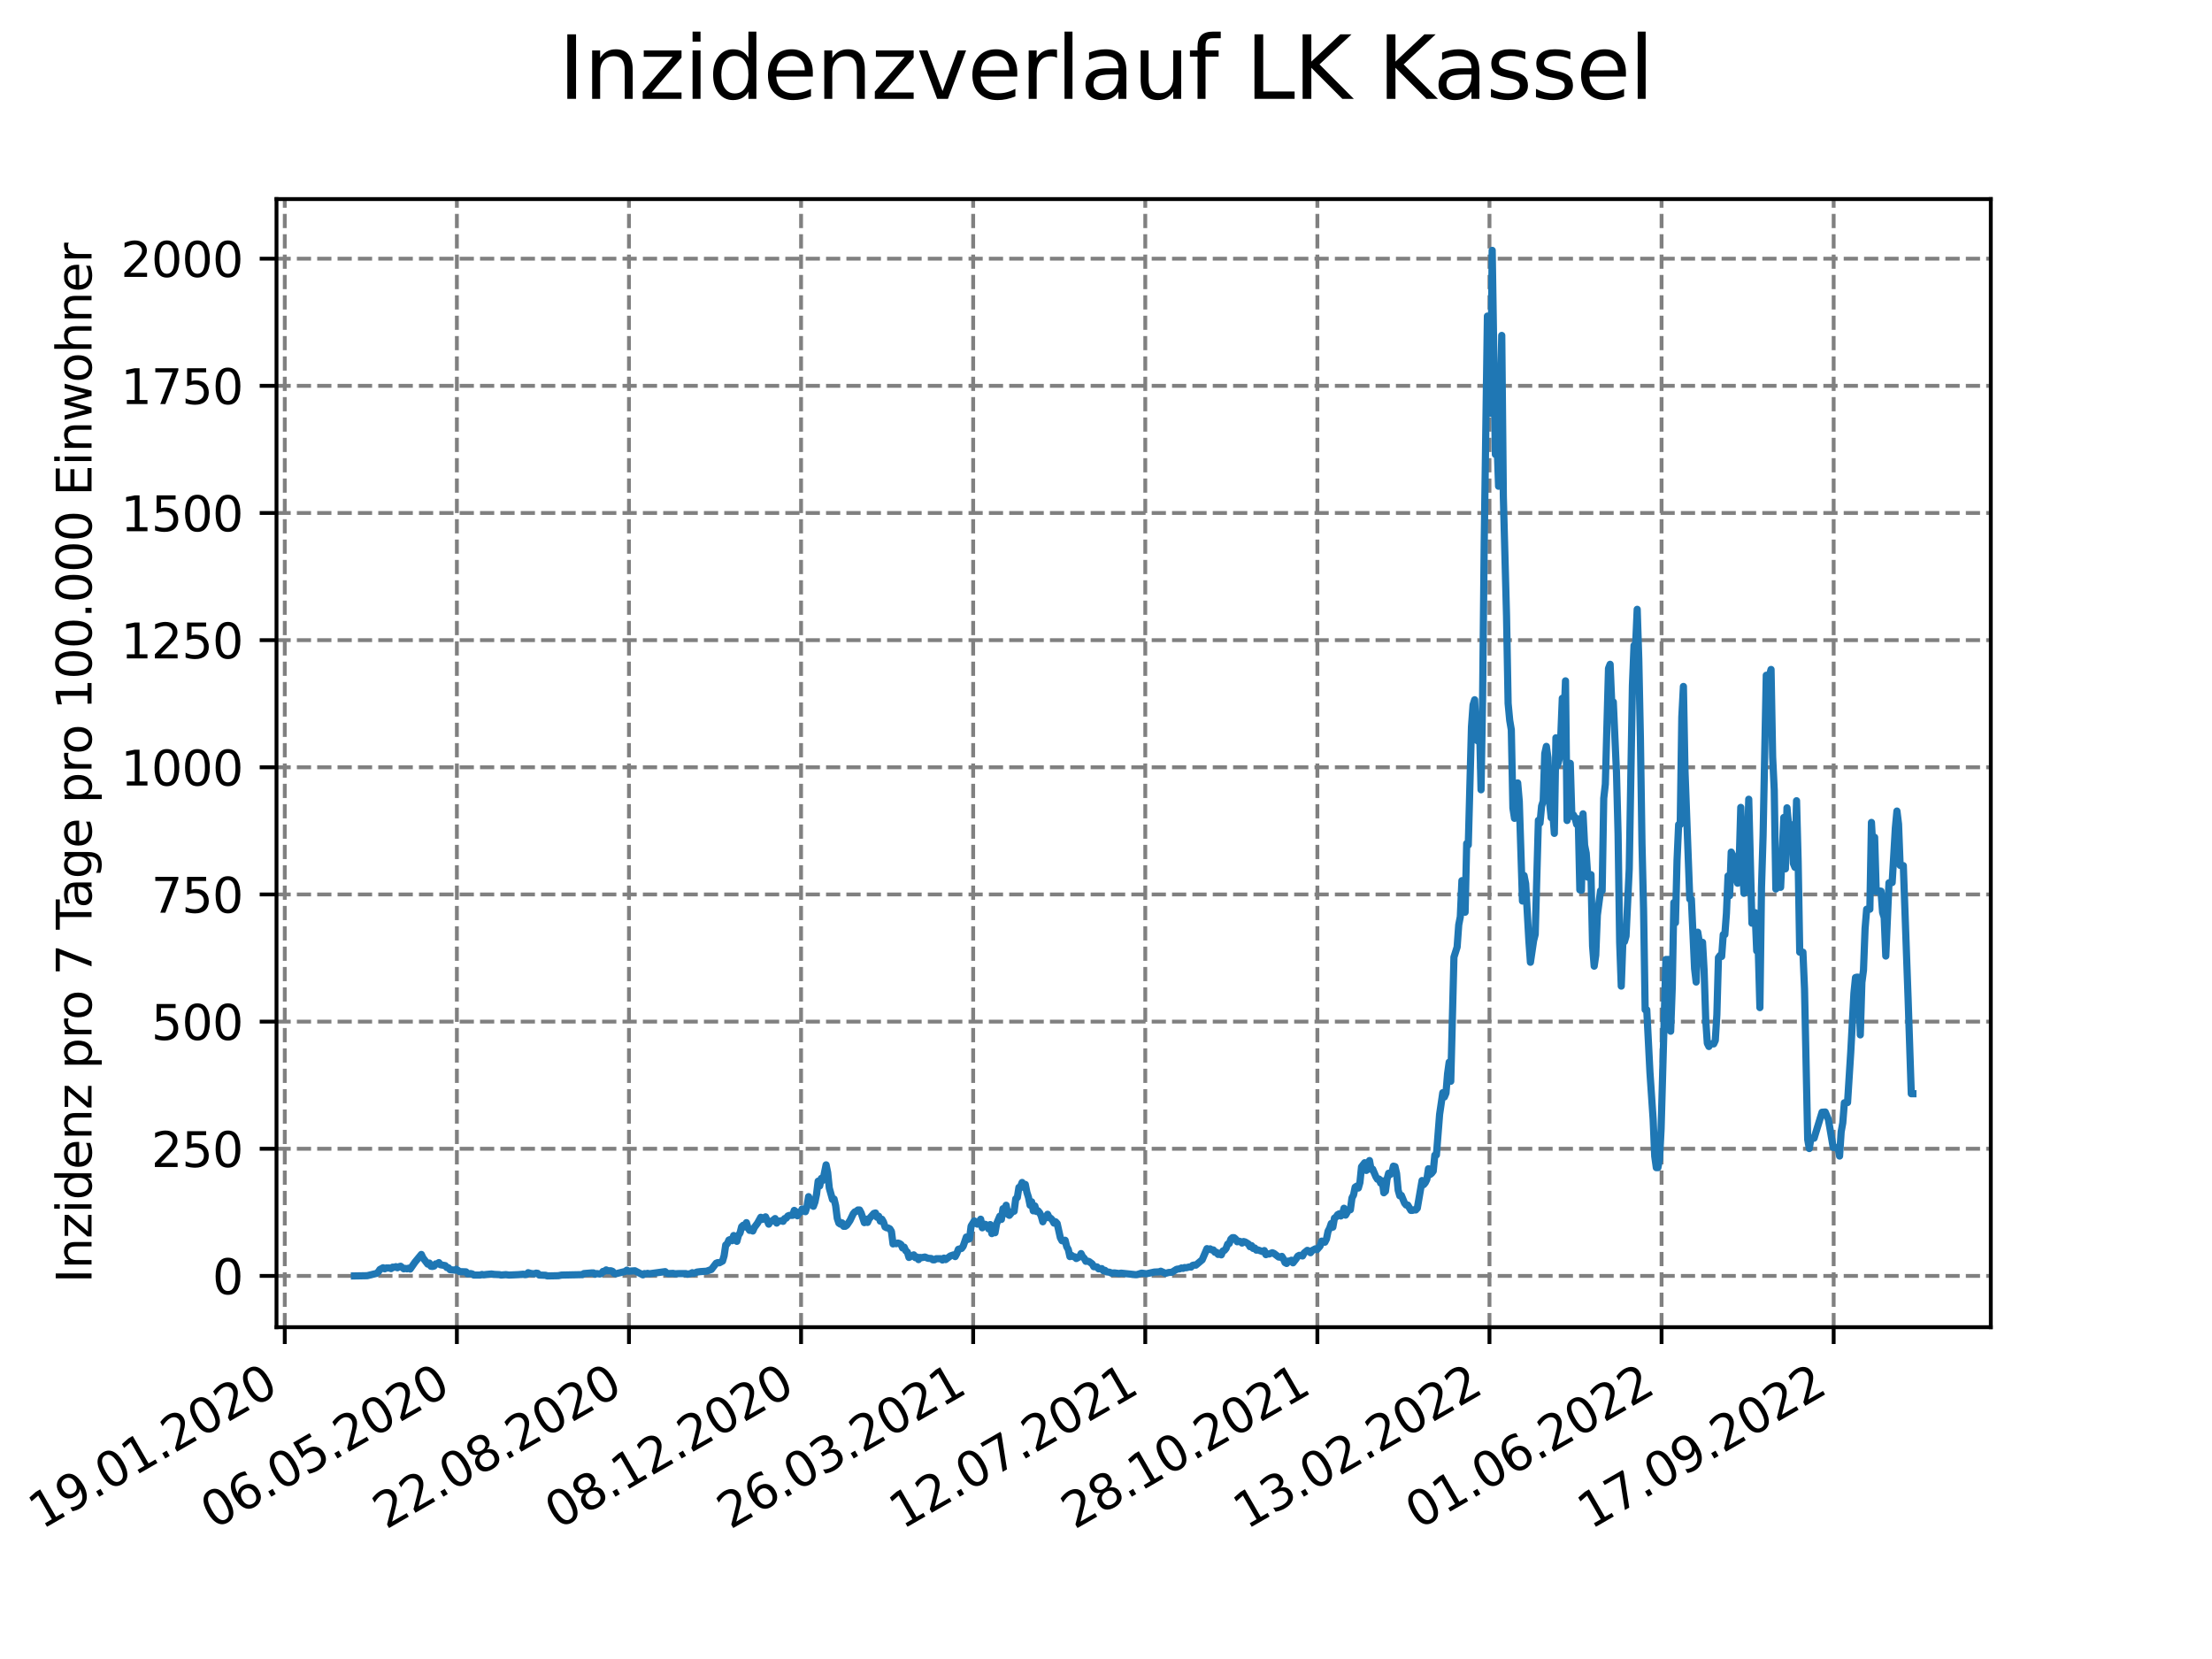 <?xml version="1.0" encoding="utf-8" standalone="no"?>
<!DOCTYPE svg PUBLIC "-//W3C//DTD SVG 1.1//EN"
  "http://www.w3.org/Graphics/SVG/1.1/DTD/svg11.dtd">
<svg xmlns:xlink="http://www.w3.org/1999/xlink" width="460.8pt" height="345.6pt" viewBox="0 0 460.8 345.6" xmlns="http://www.w3.org/2000/svg" version="1.1">
 <defs>
  <style type="text/css">*{stroke-linejoin: round; stroke-linecap: butt}</style>
 </defs>
 <g id="figure_1">
  <g id="patch_1">
   <path d="M 0 345.6 
L 460.8 345.6 
L 460.8 0 
L 0 0 
z
" style="fill: #ffffff"/>
  </g>
  <g id="axes_1">
   <g id="patch_2">
    <path d="M 57.6 276.48 
L 414.72 276.48 
L 414.72 41.472 
L 57.6 41.472 
z
" style="fill: #ffffff"/>
   </g>
   <g id="matplotlib.axis_1">
    <g id="xtick_1">
     <g id="line2d_1">
      <path d="M 59.323 276.48 
L 59.323 41.472 
" clip-path="url(#pdb02514121)" style="fill: none; stroke-dasharray: 2.96,1.28; stroke-dashoffset: 0; stroke: #808080; stroke-width: 0.8"/>
     </g>
     <g id="line2d_2">
      <defs>
       <path id="m5650a97f6a" d="M 0 0 
L 0 3.5 
" style="stroke: #000000; stroke-width: 0.8"/>
      </defs>
      <g>
       <use xlink:href="#m5650a97f6a" x="59.323" y="276.48" style="stroke: #000000; stroke-width: 0.8"/>
      </g>
     </g>
     <g id="text_1">
      <!-- 19.01.2020 -->
      <g transform="translate(8.698 318.689) rotate(-30) scale(0.1 -0.1)">
       <defs>
        <path id="DejaVuSans-31" d="M 794 531 
L 1825 531 
L 1825 4091 
L 703 3866 
L 703 4441 
L 1819 4666 
L 2450 4666 
L 2450 531 
L 3481 531 
L 3481 0 
L 794 0 
L 794 531 
z
" transform="scale(0.016)"/>
        <path id="DejaVuSans-39" d="M 703 97 
L 703 672 
Q 941 559 1184 500 
Q 1428 441 1663 441 
Q 2288 441 2617 861 
Q 2947 1281 2994 2138 
Q 2813 1869 2534 1725 
Q 2256 1581 1919 1581 
Q 1219 1581 811 2004 
Q 403 2428 403 3163 
Q 403 3881 828 4315 
Q 1253 4750 1959 4750 
Q 2769 4750 3195 4129 
Q 3622 3509 3622 2328 
Q 3622 1225 3098 567 
Q 2575 -91 1691 -91 
Q 1453 -91 1209 -44 
Q 966 3 703 97 
z
M 1959 2075 
Q 2384 2075 2632 2365 
Q 2881 2656 2881 3163 
Q 2881 3666 2632 3958 
Q 2384 4250 1959 4250 
Q 1534 4250 1286 3958 
Q 1038 3666 1038 3163 
Q 1038 2656 1286 2365 
Q 1534 2075 1959 2075 
z
" transform="scale(0.016)"/>
        <path id="DejaVuSans-2e" d="M 684 794 
L 1344 794 
L 1344 0 
L 684 0 
L 684 794 
z
" transform="scale(0.016)"/>
        <path id="DejaVuSans-30" d="M 2034 4250 
Q 1547 4250 1301 3770 
Q 1056 3291 1056 2328 
Q 1056 1369 1301 889 
Q 1547 409 2034 409 
Q 2525 409 2770 889 
Q 3016 1369 3016 2328 
Q 3016 3291 2770 3770 
Q 2525 4250 2034 4250 
z
M 2034 4750 
Q 2819 4750 3233 4129 
Q 3647 3509 3647 2328 
Q 3647 1150 3233 529 
Q 2819 -91 2034 -91 
Q 1250 -91 836 529 
Q 422 1150 422 2328 
Q 422 3509 836 4129 
Q 1250 4750 2034 4750 
z
" transform="scale(0.016)"/>
        <path id="DejaVuSans-32" d="M 1228 531 
L 3431 531 
L 3431 0 
L 469 0 
L 469 531 
Q 828 903 1448 1529 
Q 2069 2156 2228 2338 
Q 2531 2678 2651 2914 
Q 2772 3150 2772 3378 
Q 2772 3750 2511 3984 
Q 2250 4219 1831 4219 
Q 1534 4219 1204 4116 
Q 875 4013 500 3803 
L 500 4441 
Q 881 4594 1212 4672 
Q 1544 4750 1819 4750 
Q 2544 4750 2975 4387 
Q 3406 4025 3406 3419 
Q 3406 3131 3298 2873 
Q 3191 2616 2906 2266 
Q 2828 2175 2409 1742 
Q 1991 1309 1228 531 
z
" transform="scale(0.016)"/>
       </defs>
       <use xlink:href="#DejaVuSans-31"/>
       <use xlink:href="#DejaVuSans-39" x="63.623"/>
       <use xlink:href="#DejaVuSans-2e" x="127.246"/>
       <use xlink:href="#DejaVuSans-30" x="159.033"/>
       <use xlink:href="#DejaVuSans-31" x="222.656"/>
       <use xlink:href="#DejaVuSans-2e" x="286.279"/>
       <use xlink:href="#DejaVuSans-32" x="318.066"/>
       <use xlink:href="#DejaVuSans-30" x="381.689"/>
       <use xlink:href="#DejaVuSans-32" x="445.312"/>
       <use xlink:href="#DejaVuSans-30" x="508.936"/>
      </g>
     </g>
    </g>
    <g id="xtick_2">
     <g id="line2d_3">
      <path d="M 95.175 276.48 
L 95.175 41.472 
" clip-path="url(#pdb02514121)" style="fill: none; stroke-dasharray: 2.96,1.28; stroke-dashoffset: 0; stroke: #808080; stroke-width: 0.8"/>
     </g>
     <g id="line2d_4">
      <g>
       <use xlink:href="#m5650a97f6a" x="95.175" y="276.48" style="stroke: #000000; stroke-width: 0.8"/>
      </g>
     </g>
     <g id="text_2">
      <!-- 06.05.2020 -->
      <g transform="translate(44.55 318.689) rotate(-30) scale(0.1 -0.1)">
       <defs>
        <path id="DejaVuSans-36" d="M 2113 2584 
Q 1688 2584 1439 2293 
Q 1191 2003 1191 1497 
Q 1191 994 1439 701 
Q 1688 409 2113 409 
Q 2538 409 2786 701 
Q 3034 994 3034 1497 
Q 3034 2003 2786 2293 
Q 2538 2584 2113 2584 
z
M 3366 4563 
L 3366 3988 
Q 3128 4100 2886 4159 
Q 2644 4219 2406 4219 
Q 1781 4219 1451 3797 
Q 1122 3375 1075 2522 
Q 1259 2794 1537 2939 
Q 1816 3084 2150 3084 
Q 2853 3084 3261 2657 
Q 3669 2231 3669 1497 
Q 3669 778 3244 343 
Q 2819 -91 2113 -91 
Q 1303 -91 875 529 
Q 447 1150 447 2328 
Q 447 3434 972 4092 
Q 1497 4750 2381 4750 
Q 2619 4750 2861 4703 
Q 3103 4656 3366 4563 
z
" transform="scale(0.016)"/>
        <path id="DejaVuSans-35" d="M 691 4666 
L 3169 4666 
L 3169 4134 
L 1269 4134 
L 1269 2991 
Q 1406 3038 1543 3061 
Q 1681 3084 1819 3084 
Q 2600 3084 3056 2656 
Q 3513 2228 3513 1497 
Q 3513 744 3044 326 
Q 2575 -91 1722 -91 
Q 1428 -91 1123 -41 
Q 819 9 494 109 
L 494 744 
Q 775 591 1075 516 
Q 1375 441 1709 441 
Q 2250 441 2565 725 
Q 2881 1009 2881 1497 
Q 2881 1984 2565 2268 
Q 2250 2553 1709 2553 
Q 1456 2553 1204 2497 
Q 953 2441 691 2322 
L 691 4666 
z
" transform="scale(0.016)"/>
       </defs>
       <use xlink:href="#DejaVuSans-30"/>
       <use xlink:href="#DejaVuSans-36" x="63.623"/>
       <use xlink:href="#DejaVuSans-2e" x="127.246"/>
       <use xlink:href="#DejaVuSans-30" x="159.033"/>
       <use xlink:href="#DejaVuSans-35" x="222.656"/>
       <use xlink:href="#DejaVuSans-2e" x="286.279"/>
       <use xlink:href="#DejaVuSans-32" x="318.066"/>
       <use xlink:href="#DejaVuSans-30" x="381.689"/>
       <use xlink:href="#DejaVuSans-32" x="445.312"/>
       <use xlink:href="#DejaVuSans-30" x="508.936"/>
      </g>
     </g>
    </g>
    <g id="xtick_3">
     <g id="line2d_5">
      <path d="M 131.026 276.48 
L 131.026 41.472 
" clip-path="url(#pdb02514121)" style="fill: none; stroke-dasharray: 2.96,1.28; stroke-dashoffset: 0; stroke: #808080; stroke-width: 0.8"/>
     </g>
     <g id="line2d_6">
      <g>
       <use xlink:href="#m5650a97f6a" x="131.026" y="276.48" style="stroke: #000000; stroke-width: 0.8"/>
      </g>
     </g>
     <g id="text_3">
      <!-- 22.08.2020 -->
      <g transform="translate(80.401 318.689) rotate(-30) scale(0.1 -0.1)">
       <defs>
        <path id="DejaVuSans-38" d="M 2034 2216 
Q 1584 2216 1326 1975 
Q 1069 1734 1069 1313 
Q 1069 891 1326 650 
Q 1584 409 2034 409 
Q 2484 409 2743 651 
Q 3003 894 3003 1313 
Q 3003 1734 2745 1975 
Q 2488 2216 2034 2216 
z
M 1403 2484 
Q 997 2584 770 2862 
Q 544 3141 544 3541 
Q 544 4100 942 4425 
Q 1341 4750 2034 4750 
Q 2731 4750 3128 4425 
Q 3525 4100 3525 3541 
Q 3525 3141 3298 2862 
Q 3072 2584 2669 2484 
Q 3125 2378 3379 2068 
Q 3634 1759 3634 1313 
Q 3634 634 3220 271 
Q 2806 -91 2034 -91 
Q 1263 -91 848 271 
Q 434 634 434 1313 
Q 434 1759 690 2068 
Q 947 2378 1403 2484 
z
M 1172 3481 
Q 1172 3119 1398 2916 
Q 1625 2713 2034 2713 
Q 2441 2713 2670 2916 
Q 2900 3119 2900 3481 
Q 2900 3844 2670 4047 
Q 2441 4250 2034 4250 
Q 1625 4250 1398 4047 
Q 1172 3844 1172 3481 
z
" transform="scale(0.016)"/>
       </defs>
       <use xlink:href="#DejaVuSans-32"/>
       <use xlink:href="#DejaVuSans-32" x="63.623"/>
       <use xlink:href="#DejaVuSans-2e" x="127.246"/>
       <use xlink:href="#DejaVuSans-30" x="159.033"/>
       <use xlink:href="#DejaVuSans-38" x="222.656"/>
       <use xlink:href="#DejaVuSans-2e" x="286.279"/>
       <use xlink:href="#DejaVuSans-32" x="318.066"/>
       <use xlink:href="#DejaVuSans-30" x="381.689"/>
       <use xlink:href="#DejaVuSans-32" x="445.312"/>
       <use xlink:href="#DejaVuSans-30" x="508.936"/>
      </g>
     </g>
    </g>
    <g id="xtick_4">
     <g id="line2d_7">
      <path d="M 166.878 276.48 
L 166.878 41.472 
" clip-path="url(#pdb02514121)" style="fill: none; stroke-dasharray: 2.96,1.28; stroke-dashoffset: 0; stroke: #808080; stroke-width: 0.8"/>
     </g>
     <g id="line2d_8">
      <g>
       <use xlink:href="#m5650a97f6a" x="166.878" y="276.48" style="stroke: #000000; stroke-width: 0.8"/>
      </g>
     </g>
     <g id="text_4">
      <!-- 08.12.2020 -->
      <g transform="translate(116.252 318.689) rotate(-30) scale(0.1 -0.1)">
       <use xlink:href="#DejaVuSans-30"/>
       <use xlink:href="#DejaVuSans-38" x="63.623"/>
       <use xlink:href="#DejaVuSans-2e" x="127.246"/>
       <use xlink:href="#DejaVuSans-31" x="159.033"/>
       <use xlink:href="#DejaVuSans-32" x="222.656"/>
       <use xlink:href="#DejaVuSans-2e" x="286.279"/>
       <use xlink:href="#DejaVuSans-32" x="318.066"/>
       <use xlink:href="#DejaVuSans-30" x="381.689"/>
       <use xlink:href="#DejaVuSans-32" x="445.312"/>
       <use xlink:href="#DejaVuSans-30" x="508.936"/>
      </g>
     </g>
    </g>
    <g id="xtick_5">
     <g id="line2d_9">
      <path d="M 202.729 276.48 
L 202.729 41.472 
" clip-path="url(#pdb02514121)" style="fill: none; stroke-dasharray: 2.96,1.28; stroke-dashoffset: 0; stroke: #808080; stroke-width: 0.8"/>
     </g>
     <g id="line2d_10">
      <g>
       <use xlink:href="#m5650a97f6a" x="202.729" y="276.48" style="stroke: #000000; stroke-width: 0.8"/>
      </g>
     </g>
     <g id="text_5">
      <!-- 26.03.2021 -->
      <g transform="translate(152.104 318.689) rotate(-30) scale(0.1 -0.1)">
       <defs>
        <path id="DejaVuSans-33" d="M 2597 2516 
Q 3050 2419 3304 2112 
Q 3559 1806 3559 1356 
Q 3559 666 3084 287 
Q 2609 -91 1734 -91 
Q 1441 -91 1130 -33 
Q 819 25 488 141 
L 488 750 
Q 750 597 1062 519 
Q 1375 441 1716 441 
Q 2309 441 2620 675 
Q 2931 909 2931 1356 
Q 2931 1769 2642 2001 
Q 2353 2234 1838 2234 
L 1294 2234 
L 1294 2753 
L 1863 2753 
Q 2328 2753 2575 2939 
Q 2822 3125 2822 3475 
Q 2822 3834 2567 4026 
Q 2313 4219 1838 4219 
Q 1578 4219 1281 4162 
Q 984 4106 628 3988 
L 628 4550 
Q 988 4650 1302 4700 
Q 1616 4750 1894 4750 
Q 2613 4750 3031 4423 
Q 3450 4097 3450 3541 
Q 3450 3153 3228 2886 
Q 3006 2619 2597 2516 
z
" transform="scale(0.016)"/>
       </defs>
       <use xlink:href="#DejaVuSans-32"/>
       <use xlink:href="#DejaVuSans-36" x="63.623"/>
       <use xlink:href="#DejaVuSans-2e" x="127.246"/>
       <use xlink:href="#DejaVuSans-30" x="159.033"/>
       <use xlink:href="#DejaVuSans-33" x="222.656"/>
       <use xlink:href="#DejaVuSans-2e" x="286.279"/>
       <use xlink:href="#DejaVuSans-32" x="318.066"/>
       <use xlink:href="#DejaVuSans-30" x="381.689"/>
       <use xlink:href="#DejaVuSans-32" x="445.312"/>
       <use xlink:href="#DejaVuSans-31" x="508.936"/>
      </g>
     </g>
    </g>
    <g id="xtick_6">
     <g id="line2d_11">
      <path d="M 238.581 276.48 
L 238.581 41.472 
" clip-path="url(#pdb02514121)" style="fill: none; stroke-dasharray: 2.96,1.28; stroke-dashoffset: 0; stroke: #808080; stroke-width: 0.8"/>
     </g>
     <g id="line2d_12">
      <g>
       <use xlink:href="#m5650a97f6a" x="238.581" y="276.48" style="stroke: #000000; stroke-width: 0.8"/>
      </g>
     </g>
     <g id="text_6">
      <!-- 12.07.2021 -->
      <g transform="translate(187.955 318.689) rotate(-30) scale(0.1 -0.1)">
       <defs>
        <path id="DejaVuSans-37" d="M 525 4666 
L 3525 4666 
L 3525 4397 
L 1831 0 
L 1172 0 
L 2766 4134 
L 525 4134 
L 525 4666 
z
" transform="scale(0.016)"/>
       </defs>
       <use xlink:href="#DejaVuSans-31"/>
       <use xlink:href="#DejaVuSans-32" x="63.623"/>
       <use xlink:href="#DejaVuSans-2e" x="127.246"/>
       <use xlink:href="#DejaVuSans-30" x="159.033"/>
       <use xlink:href="#DejaVuSans-37" x="222.656"/>
       <use xlink:href="#DejaVuSans-2e" x="286.279"/>
       <use xlink:href="#DejaVuSans-32" x="318.066"/>
       <use xlink:href="#DejaVuSans-30" x="381.689"/>
       <use xlink:href="#DejaVuSans-32" x="445.312"/>
       <use xlink:href="#DejaVuSans-31" x="508.936"/>
      </g>
     </g>
    </g>
    <g id="xtick_7">
     <g id="line2d_13">
      <path d="M 274.432 276.48 
L 274.432 41.472 
" clip-path="url(#pdb02514121)" style="fill: none; stroke-dasharray: 2.96,1.28; stroke-dashoffset: 0; stroke: #808080; stroke-width: 0.8"/>
     </g>
     <g id="line2d_14">
      <g>
       <use xlink:href="#m5650a97f6a" x="274.432" y="276.48" style="stroke: #000000; stroke-width: 0.8"/>
      </g>
     </g>
     <g id="text_7">
      <!-- 28.10.2021 -->
      <g transform="translate(223.807 318.689) rotate(-30) scale(0.1 -0.1)">
       <use xlink:href="#DejaVuSans-32"/>
       <use xlink:href="#DejaVuSans-38" x="63.623"/>
       <use xlink:href="#DejaVuSans-2e" x="127.246"/>
       <use xlink:href="#DejaVuSans-31" x="159.033"/>
       <use xlink:href="#DejaVuSans-30" x="222.656"/>
       <use xlink:href="#DejaVuSans-2e" x="286.279"/>
       <use xlink:href="#DejaVuSans-32" x="318.066"/>
       <use xlink:href="#DejaVuSans-30" x="381.689"/>
       <use xlink:href="#DejaVuSans-32" x="445.312"/>
       <use xlink:href="#DejaVuSans-31" x="508.936"/>
      </g>
     </g>
    </g>
    <g id="xtick_8">
     <g id="line2d_15">
      <path d="M 310.283 276.48 
L 310.283 41.472 
" clip-path="url(#pdb02514121)" style="fill: none; stroke-dasharray: 2.96,1.28; stroke-dashoffset: 0; stroke: #808080; stroke-width: 0.8"/>
     </g>
     <g id="line2d_16">
      <g>
       <use xlink:href="#m5650a97f6a" x="310.283" y="276.48" style="stroke: #000000; stroke-width: 0.8"/>
      </g>
     </g>
     <g id="text_8">
      <!-- 13.02.2022 -->
      <g transform="translate(259.658 318.689) rotate(-30) scale(0.1 -0.1)">
       <use xlink:href="#DejaVuSans-31"/>
       <use xlink:href="#DejaVuSans-33" x="63.623"/>
       <use xlink:href="#DejaVuSans-2e" x="127.246"/>
       <use xlink:href="#DejaVuSans-30" x="159.033"/>
       <use xlink:href="#DejaVuSans-32" x="222.656"/>
       <use xlink:href="#DejaVuSans-2e" x="286.279"/>
       <use xlink:href="#DejaVuSans-32" x="318.066"/>
       <use xlink:href="#DejaVuSans-30" x="381.689"/>
       <use xlink:href="#DejaVuSans-32" x="445.312"/>
       <use xlink:href="#DejaVuSans-32" x="508.936"/>
      </g>
     </g>
    </g>
    <g id="xtick_9">
     <g id="line2d_17">
      <path d="M 346.135 276.48 
L 346.135 41.472 
" clip-path="url(#pdb02514121)" style="fill: none; stroke-dasharray: 2.96,1.28; stroke-dashoffset: 0; stroke: #808080; stroke-width: 0.8"/>
     </g>
     <g id="line2d_18">
      <g>
       <use xlink:href="#m5650a97f6a" x="346.135" y="276.48" style="stroke: #000000; stroke-width: 0.8"/>
      </g>
     </g>
     <g id="text_9">
      <!-- 01.06.2022 -->
      <g transform="translate(295.51 318.689) rotate(-30) scale(0.1 -0.1)">
       <use xlink:href="#DejaVuSans-30"/>
       <use xlink:href="#DejaVuSans-31" x="63.623"/>
       <use xlink:href="#DejaVuSans-2e" x="127.246"/>
       <use xlink:href="#DejaVuSans-30" x="159.033"/>
       <use xlink:href="#DejaVuSans-36" x="222.656"/>
       <use xlink:href="#DejaVuSans-2e" x="286.279"/>
       <use xlink:href="#DejaVuSans-32" x="318.066"/>
       <use xlink:href="#DejaVuSans-30" x="381.689"/>
       <use xlink:href="#DejaVuSans-32" x="445.312"/>
       <use xlink:href="#DejaVuSans-32" x="508.936"/>
      </g>
     </g>
    </g>
    <g id="xtick_10">
     <g id="line2d_19">
      <path d="M 381.986 276.48 
L 381.986 41.472 
" clip-path="url(#pdb02514121)" style="fill: none; stroke-dasharray: 2.96,1.28; stroke-dashoffset: 0; stroke: #808080; stroke-width: 0.8"/>
     </g>
     <g id="line2d_20">
      <g>
       <use xlink:href="#m5650a97f6a" x="381.986" y="276.48" style="stroke: #000000; stroke-width: 0.8"/>
      </g>
     </g>
     <g id="text_10">
      <!-- 17.09.2022 -->
      <g transform="translate(331.361 318.689) rotate(-30) scale(0.1 -0.1)">
       <use xlink:href="#DejaVuSans-31"/>
       <use xlink:href="#DejaVuSans-37" x="63.623"/>
       <use xlink:href="#DejaVuSans-2e" x="127.246"/>
       <use xlink:href="#DejaVuSans-30" x="159.033"/>
       <use xlink:href="#DejaVuSans-39" x="222.656"/>
       <use xlink:href="#DejaVuSans-2e" x="286.279"/>
       <use xlink:href="#DejaVuSans-32" x="318.066"/>
       <use xlink:href="#DejaVuSans-30" x="381.689"/>
       <use xlink:href="#DejaVuSans-32" x="445.312"/>
       <use xlink:href="#DejaVuSans-32" x="508.936"/>
      </g>
     </g>
    </g>
   </g>
   <g id="matplotlib.axis_2">
    <g id="ytick_1">
     <g id="line2d_21">
      <path d="M 57.6 265.798 
L 414.72 265.798 
" clip-path="url(#pdb02514121)" style="fill: none; stroke-dasharray: 2.96,1.28; stroke-dashoffset: 0; stroke: #808080; stroke-width: 0.8"/>
     </g>
     <g id="line2d_22">
      <defs>
       <path id="m6dadbf9c9b" d="M 0 0 
L -3.5 0 
" style="stroke: #000000; stroke-width: 0.8"/>
      </defs>
      <g>
       <use xlink:href="#m6dadbf9c9b" x="57.6" y="265.798" style="stroke: #000000; stroke-width: 0.8"/>
      </g>
     </g>
     <g id="text_11">
      <!-- 0 -->
      <g transform="translate(44.237 269.597) scale(0.1 -0.1)">
       <use xlink:href="#DejaVuSans-30"/>
      </g>
     </g>
    </g>
    <g id="ytick_2">
     <g id="line2d_23">
      <path d="M 57.6 239.309 
L 414.72 239.309 
" clip-path="url(#pdb02514121)" style="fill: none; stroke-dasharray: 2.96,1.28; stroke-dashoffset: 0; stroke: #808080; stroke-width: 0.8"/>
     </g>
     <g id="line2d_24">
      <g>
       <use xlink:href="#m6dadbf9c9b" x="57.6" y="239.309" style="stroke: #000000; stroke-width: 0.8"/>
      </g>
     </g>
     <g id="text_12">
      <!-- 250 -->
      <g transform="translate(31.512 243.108) scale(0.1 -0.1)">
       <use xlink:href="#DejaVuSans-32"/>
       <use xlink:href="#DejaVuSans-35" x="63.623"/>
       <use xlink:href="#DejaVuSans-30" x="127.246"/>
      </g>
     </g>
    </g>
    <g id="ytick_3">
     <g id="line2d_25">
      <path d="M 57.6 212.82 
L 414.72 212.82 
" clip-path="url(#pdb02514121)" style="fill: none; stroke-dasharray: 2.96,1.28; stroke-dashoffset: 0; stroke: #808080; stroke-width: 0.8"/>
     </g>
     <g id="line2d_26">
      <g>
       <use xlink:href="#m6dadbf9c9b" x="57.6" y="212.82" style="stroke: #000000; stroke-width: 0.8"/>
      </g>
     </g>
     <g id="text_13">
      <!-- 500 -->
      <g transform="translate(31.512 216.619) scale(0.1 -0.1)">
       <use xlink:href="#DejaVuSans-35"/>
       <use xlink:href="#DejaVuSans-30" x="63.623"/>
       <use xlink:href="#DejaVuSans-30" x="127.246"/>
      </g>
     </g>
    </g>
    <g id="ytick_4">
     <g id="line2d_27">
      <path d="M 57.6 186.331 
L 414.72 186.331 
" clip-path="url(#pdb02514121)" style="fill: none; stroke-dasharray: 2.96,1.28; stroke-dashoffset: 0; stroke: #808080; stroke-width: 0.8"/>
     </g>
     <g id="line2d_28">
      <g>
       <use xlink:href="#m6dadbf9c9b" x="57.6" y="186.331" style="stroke: #000000; stroke-width: 0.8"/>
      </g>
     </g>
     <g id="text_14">
      <!-- 750 -->
      <g transform="translate(31.512 190.13) scale(0.1 -0.1)">
       <use xlink:href="#DejaVuSans-37"/>
       <use xlink:href="#DejaVuSans-35" x="63.623"/>
       <use xlink:href="#DejaVuSans-30" x="127.246"/>
      </g>
     </g>
    </g>
    <g id="ytick_5">
     <g id="line2d_29">
      <path d="M 57.6 159.842 
L 414.72 159.842 
" clip-path="url(#pdb02514121)" style="fill: none; stroke-dasharray: 2.96,1.28; stroke-dashoffset: 0; stroke: #808080; stroke-width: 0.8"/>
     </g>
     <g id="line2d_30">
      <g>
       <use xlink:href="#m6dadbf9c9b" x="57.6" y="159.842" style="stroke: #000000; stroke-width: 0.8"/>
      </g>
     </g>
     <g id="text_15">
      <!-- 1000 -->
      <g transform="translate(25.15 163.642) scale(0.1 -0.1)">
       <use xlink:href="#DejaVuSans-31"/>
       <use xlink:href="#DejaVuSans-30" x="63.623"/>
       <use xlink:href="#DejaVuSans-30" x="127.246"/>
       <use xlink:href="#DejaVuSans-30" x="190.869"/>
      </g>
     </g>
    </g>
    <g id="ytick_6">
     <g id="line2d_31">
      <path d="M 57.6 133.354 
L 414.72 133.354 
" clip-path="url(#pdb02514121)" style="fill: none; stroke-dasharray: 2.96,1.28; stroke-dashoffset: 0; stroke: #808080; stroke-width: 0.8"/>
     </g>
     <g id="line2d_32">
      <g>
       <use xlink:href="#m6dadbf9c9b" x="57.6" y="133.354" style="stroke: #000000; stroke-width: 0.8"/>
      </g>
     </g>
     <g id="text_16">
      <!-- 1250 -->
      <g transform="translate(25.15 137.153) scale(0.1 -0.1)">
       <use xlink:href="#DejaVuSans-31"/>
       <use xlink:href="#DejaVuSans-32" x="63.623"/>
       <use xlink:href="#DejaVuSans-35" x="127.246"/>
       <use xlink:href="#DejaVuSans-30" x="190.869"/>
      </g>
     </g>
    </g>
    <g id="ytick_7">
     <g id="line2d_33">
      <path d="M 57.6 106.865 
L 414.72 106.865 
" clip-path="url(#pdb02514121)" style="fill: none; stroke-dasharray: 2.96,1.28; stroke-dashoffset: 0; stroke: #808080; stroke-width: 0.8"/>
     </g>
     <g id="line2d_34">
      <g>
       <use xlink:href="#m6dadbf9c9b" x="57.6" y="106.865" style="stroke: #000000; stroke-width: 0.8"/>
      </g>
     </g>
     <g id="text_17">
      <!-- 1500 -->
      <g transform="translate(25.15 110.664) scale(0.1 -0.1)">
       <use xlink:href="#DejaVuSans-31"/>
       <use xlink:href="#DejaVuSans-35" x="63.623"/>
       <use xlink:href="#DejaVuSans-30" x="127.246"/>
       <use xlink:href="#DejaVuSans-30" x="190.869"/>
      </g>
     </g>
    </g>
    <g id="ytick_8">
     <g id="line2d_35">
      <path d="M 57.6 80.376 
L 414.72 80.376 
" clip-path="url(#pdb02514121)" style="fill: none; stroke-dasharray: 2.96,1.28; stroke-dashoffset: 0; stroke: #808080; stroke-width: 0.8"/>
     </g>
     <g id="line2d_36">
      <g>
       <use xlink:href="#m6dadbf9c9b" x="57.6" y="80.376" style="stroke: #000000; stroke-width: 0.8"/>
      </g>
     </g>
     <g id="text_18">
      <!-- 1750 -->
      <g transform="translate(25.15 84.175) scale(0.1 -0.1)">
       <use xlink:href="#DejaVuSans-31"/>
       <use xlink:href="#DejaVuSans-37" x="63.623"/>
       <use xlink:href="#DejaVuSans-35" x="127.246"/>
       <use xlink:href="#DejaVuSans-30" x="190.869"/>
      </g>
     </g>
    </g>
    <g id="ytick_9">
     <g id="line2d_37">
      <path d="M 57.6 53.887 
L 414.72 53.887 
" clip-path="url(#pdb02514121)" style="fill: none; stroke-dasharray: 2.96,1.28; stroke-dashoffset: 0; stroke: #808080; stroke-width: 0.8"/>
     </g>
     <g id="line2d_38">
      <g>
       <use xlink:href="#m6dadbf9c9b" x="57.6" y="53.887" style="stroke: #000000; stroke-width: 0.8"/>
      </g>
     </g>
     <g id="text_19">
      <!-- 2000 -->
      <g transform="translate(25.15 57.686) scale(0.1 -0.1)">
       <use xlink:href="#DejaVuSans-32"/>
       <use xlink:href="#DejaVuSans-30" x="63.623"/>
       <use xlink:href="#DejaVuSans-30" x="127.246"/>
       <use xlink:href="#DejaVuSans-30" x="190.869"/>
      </g>
     </g>
    </g>
    <g id="text_20">
     <!-- Inzidenz pro 7 Tage pro 100.000 Einwohner -->
     <g transform="translate(19.07 267.301) rotate(-90) scale(0.1 -0.1)">
      <defs>
       <path id="DejaVuSans-49" d="M 628 4666 
L 1259 4666 
L 1259 0 
L 628 0 
L 628 4666 
z
" transform="scale(0.016)"/>
       <path id="DejaVuSans-6e" d="M 3513 2113 
L 3513 0 
L 2938 0 
L 2938 2094 
Q 2938 2591 2744 2837 
Q 2550 3084 2163 3084 
Q 1697 3084 1428 2787 
Q 1159 2491 1159 1978 
L 1159 0 
L 581 0 
L 581 3500 
L 1159 3500 
L 1159 2956 
Q 1366 3272 1645 3428 
Q 1925 3584 2291 3584 
Q 2894 3584 3203 3211 
Q 3513 2838 3513 2113 
z
" transform="scale(0.016)"/>
       <path id="DejaVuSans-7a" d="M 353 3500 
L 3084 3500 
L 3084 2975 
L 922 459 
L 3084 459 
L 3084 0 
L 275 0 
L 275 525 
L 2438 3041 
L 353 3041 
L 353 3500 
z
" transform="scale(0.016)"/>
       <path id="DejaVuSans-69" d="M 603 3500 
L 1178 3500 
L 1178 0 
L 603 0 
L 603 3500 
z
M 603 4863 
L 1178 4863 
L 1178 4134 
L 603 4134 
L 603 4863 
z
" transform="scale(0.016)"/>
       <path id="DejaVuSans-64" d="M 2906 2969 
L 2906 4863 
L 3481 4863 
L 3481 0 
L 2906 0 
L 2906 525 
Q 2725 213 2448 61 
Q 2172 -91 1784 -91 
Q 1150 -91 751 415 
Q 353 922 353 1747 
Q 353 2572 751 3078 
Q 1150 3584 1784 3584 
Q 2172 3584 2448 3432 
Q 2725 3281 2906 2969 
z
M 947 1747 
Q 947 1113 1208 752 
Q 1469 391 1925 391 
Q 2381 391 2643 752 
Q 2906 1113 2906 1747 
Q 2906 2381 2643 2742 
Q 2381 3103 1925 3103 
Q 1469 3103 1208 2742 
Q 947 2381 947 1747 
z
" transform="scale(0.016)"/>
       <path id="DejaVuSans-65" d="M 3597 1894 
L 3597 1613 
L 953 1613 
Q 991 1019 1311 708 
Q 1631 397 2203 397 
Q 2534 397 2845 478 
Q 3156 559 3463 722 
L 3463 178 
Q 3153 47 2828 -22 
Q 2503 -91 2169 -91 
Q 1331 -91 842 396 
Q 353 884 353 1716 
Q 353 2575 817 3079 
Q 1281 3584 2069 3584 
Q 2775 3584 3186 3129 
Q 3597 2675 3597 1894 
z
M 3022 2063 
Q 3016 2534 2758 2815 
Q 2500 3097 2075 3097 
Q 1594 3097 1305 2825 
Q 1016 2553 972 2059 
L 3022 2063 
z
" transform="scale(0.016)"/>
       <path id="DejaVuSans-20" transform="scale(0.016)"/>
       <path id="DejaVuSans-70" d="M 1159 525 
L 1159 -1331 
L 581 -1331 
L 581 3500 
L 1159 3500 
L 1159 2969 
Q 1341 3281 1617 3432 
Q 1894 3584 2278 3584 
Q 2916 3584 3314 3078 
Q 3713 2572 3713 1747 
Q 3713 922 3314 415 
Q 2916 -91 2278 -91 
Q 1894 -91 1617 61 
Q 1341 213 1159 525 
z
M 3116 1747 
Q 3116 2381 2855 2742 
Q 2594 3103 2138 3103 
Q 1681 3103 1420 2742 
Q 1159 2381 1159 1747 
Q 1159 1113 1420 752 
Q 1681 391 2138 391 
Q 2594 391 2855 752 
Q 3116 1113 3116 1747 
z
" transform="scale(0.016)"/>
       <path id="DejaVuSans-72" d="M 2631 2963 
Q 2534 3019 2420 3045 
Q 2306 3072 2169 3072 
Q 1681 3072 1420 2755 
Q 1159 2438 1159 1844 
L 1159 0 
L 581 0 
L 581 3500 
L 1159 3500 
L 1159 2956 
Q 1341 3275 1631 3429 
Q 1922 3584 2338 3584 
Q 2397 3584 2469 3576 
Q 2541 3569 2628 3553 
L 2631 2963 
z
" transform="scale(0.016)"/>
       <path id="DejaVuSans-6f" d="M 1959 3097 
Q 1497 3097 1228 2736 
Q 959 2375 959 1747 
Q 959 1119 1226 758 
Q 1494 397 1959 397 
Q 2419 397 2687 759 
Q 2956 1122 2956 1747 
Q 2956 2369 2687 2733 
Q 2419 3097 1959 3097 
z
M 1959 3584 
Q 2709 3584 3137 3096 
Q 3566 2609 3566 1747 
Q 3566 888 3137 398 
Q 2709 -91 1959 -91 
Q 1206 -91 779 398 
Q 353 888 353 1747 
Q 353 2609 779 3096 
Q 1206 3584 1959 3584 
z
" transform="scale(0.016)"/>
       <path id="DejaVuSans-54" d="M -19 4666 
L 3928 4666 
L 3928 4134 
L 2272 4134 
L 2272 0 
L 1638 0 
L 1638 4134 
L -19 4134 
L -19 4666 
z
" transform="scale(0.016)"/>
       <path id="DejaVuSans-61" d="M 2194 1759 
Q 1497 1759 1228 1600 
Q 959 1441 959 1056 
Q 959 750 1161 570 
Q 1363 391 1709 391 
Q 2188 391 2477 730 
Q 2766 1069 2766 1631 
L 2766 1759 
L 2194 1759 
z
M 3341 1997 
L 3341 0 
L 2766 0 
L 2766 531 
Q 2569 213 2275 61 
Q 1981 -91 1556 -91 
Q 1019 -91 701 211 
Q 384 513 384 1019 
Q 384 1609 779 1909 
Q 1175 2209 1959 2209 
L 2766 2209 
L 2766 2266 
Q 2766 2663 2505 2880 
Q 2244 3097 1772 3097 
Q 1472 3097 1187 3025 
Q 903 2953 641 2809 
L 641 3341 
Q 956 3463 1253 3523 
Q 1550 3584 1831 3584 
Q 2591 3584 2966 3190 
Q 3341 2797 3341 1997 
z
" transform="scale(0.016)"/>
       <path id="DejaVuSans-67" d="M 2906 1791 
Q 2906 2416 2648 2759 
Q 2391 3103 1925 3103 
Q 1463 3103 1205 2759 
Q 947 2416 947 1791 
Q 947 1169 1205 825 
Q 1463 481 1925 481 
Q 2391 481 2648 825 
Q 2906 1169 2906 1791 
z
M 3481 434 
Q 3481 -459 3084 -895 
Q 2688 -1331 1869 -1331 
Q 1566 -1331 1297 -1286 
Q 1028 -1241 775 -1147 
L 775 -588 
Q 1028 -725 1275 -790 
Q 1522 -856 1778 -856 
Q 2344 -856 2625 -561 
Q 2906 -266 2906 331 
L 2906 616 
Q 2728 306 2450 153 
Q 2172 0 1784 0 
Q 1141 0 747 490 
Q 353 981 353 1791 
Q 353 2603 747 3093 
Q 1141 3584 1784 3584 
Q 2172 3584 2450 3431 
Q 2728 3278 2906 2969 
L 2906 3500 
L 3481 3500 
L 3481 434 
z
" transform="scale(0.016)"/>
       <path id="DejaVuSans-45" d="M 628 4666 
L 3578 4666 
L 3578 4134 
L 1259 4134 
L 1259 2753 
L 3481 2753 
L 3481 2222 
L 1259 2222 
L 1259 531 
L 3634 531 
L 3634 0 
L 628 0 
L 628 4666 
z
" transform="scale(0.016)"/>
       <path id="DejaVuSans-77" d="M 269 3500 
L 844 3500 
L 1563 769 
L 2278 3500 
L 2956 3500 
L 3675 769 
L 4391 3500 
L 4966 3500 
L 4050 0 
L 3372 0 
L 2619 2869 
L 1863 0 
L 1184 0 
L 269 3500 
z
" transform="scale(0.016)"/>
       <path id="DejaVuSans-68" d="M 3513 2113 
L 3513 0 
L 2938 0 
L 2938 2094 
Q 2938 2591 2744 2837 
Q 2550 3084 2163 3084 
Q 1697 3084 1428 2787 
Q 1159 2491 1159 1978 
L 1159 0 
L 581 0 
L 581 4863 
L 1159 4863 
L 1159 2956 
Q 1366 3272 1645 3428 
Q 1925 3584 2291 3584 
Q 2894 3584 3203 3211 
Q 3513 2838 3513 2113 
z
" transform="scale(0.016)"/>
      </defs>
      <use xlink:href="#DejaVuSans-49"/>
      <use xlink:href="#DejaVuSans-6e" x="29.492"/>
      <use xlink:href="#DejaVuSans-7a" x="92.871"/>
      <use xlink:href="#DejaVuSans-69" x="145.361"/>
      <use xlink:href="#DejaVuSans-64" x="173.145"/>
      <use xlink:href="#DejaVuSans-65" x="236.621"/>
      <use xlink:href="#DejaVuSans-6e" x="298.145"/>
      <use xlink:href="#DejaVuSans-7a" x="361.523"/>
      <use xlink:href="#DejaVuSans-20" x="414.014"/>
      <use xlink:href="#DejaVuSans-70" x="445.801"/>
      <use xlink:href="#DejaVuSans-72" x="509.277"/>
      <use xlink:href="#DejaVuSans-6f" x="548.141"/>
      <use xlink:href="#DejaVuSans-20" x="609.322"/>
      <use xlink:href="#DejaVuSans-37" x="641.109"/>
      <use xlink:href="#DejaVuSans-20" x="704.732"/>
      <use xlink:href="#DejaVuSans-54" x="736.52"/>
      <use xlink:href="#DejaVuSans-61" x="781.104"/>
      <use xlink:href="#DejaVuSans-67" x="842.383"/>
      <use xlink:href="#DejaVuSans-65" x="905.859"/>
      <use xlink:href="#DejaVuSans-20" x="967.383"/>
      <use xlink:href="#DejaVuSans-70" x="999.17"/>
      <use xlink:href="#DejaVuSans-72" x="1062.646"/>
      <use xlink:href="#DejaVuSans-6f" x="1101.51"/>
      <use xlink:href="#DejaVuSans-20" x="1162.691"/>
      <use xlink:href="#DejaVuSans-31" x="1194.479"/>
      <use xlink:href="#DejaVuSans-30" x="1258.102"/>
      <use xlink:href="#DejaVuSans-30" x="1321.725"/>
      <use xlink:href="#DejaVuSans-2e" x="1385.348"/>
      <use xlink:href="#DejaVuSans-30" x="1417.135"/>
      <use xlink:href="#DejaVuSans-30" x="1480.758"/>
      <use xlink:href="#DejaVuSans-30" x="1544.381"/>
      <use xlink:href="#DejaVuSans-20" x="1608.004"/>
      <use xlink:href="#DejaVuSans-45" x="1639.791"/>
      <use xlink:href="#DejaVuSans-69" x="1702.975"/>
      <use xlink:href="#DejaVuSans-6e" x="1730.758"/>
      <use xlink:href="#DejaVuSans-77" x="1794.137"/>
      <use xlink:href="#DejaVuSans-6f" x="1875.924"/>
      <use xlink:href="#DejaVuSans-68" x="1937.105"/>
      <use xlink:href="#DejaVuSans-6e" x="2000.484"/>
      <use xlink:href="#DejaVuSans-65" x="2063.863"/>
      <use xlink:href="#DejaVuSans-72" x="2125.387"/>
     </g>
    </g>
   </g>
   <g id="line2d_39">
    <path d="M 73.833 265.798 
L 76.488 265.753 
L 78.48 265.261 
L 78.812 264.948 
L 79.144 264.455 
L 79.808 264.097 
L 80.14 264.321 
L 80.472 264.142 
L 81.136 264.142 
L 81.468 264.276 
L 81.8 263.963 
L 82.132 264.008 
L 82.464 263.874 
L 82.796 264.097 
L 83.128 263.874 
L 83.459 263.784 
L 84.123 264.321 
L 84.455 264.232 
L 84.787 264.321 
L 85.119 264.187 
L 85.451 264.366 
L 86.447 262.934 
L 87.775 261.323 
L 88.107 262.039 
L 89.103 263.336 
L 89.435 263.113 
L 89.767 263.784 
L 90.099 263.829 
L 90.431 263.739 
L 90.763 263.292 
L 91.095 263.292 
L 91.426 263.023 
L 91.758 263.471 
L 92.754 263.65 
L 93.086 264.053 
L 93.418 264.097 
L 93.75 264.5 
L 94.746 264.59 
L 95.078 264.411 
L 95.742 264.903 
L 97.07 264.948 
L 97.402 265.35 
L 98.066 265.306 
L 98.398 265.395 
L 98.73 265.619 
L 100.057 265.619 
L 100.389 265.485 
L 100.721 265.574 
L 101.385 265.485 
L 102.381 265.395 
L 103.045 265.485 
L 104.041 265.529 
L 104.373 265.619 
L 105.369 265.529 
L 106.033 265.619 
L 108.024 265.529 
L 109.02 265.44 
L 109.352 265.529 
L 109.684 265.485 
L 110.016 265.127 
L 110.68 265.306 
L 111.344 265.35 
L 111.676 265.216 
L 112.008 265.261 
L 112.34 265.619 
L 113.668 265.664 
L 114 265.798 
L 116.323 265.753 
L 116.987 265.619 
L 121.303 265.529 
L 121.635 265.306 
L 123.294 265.171 
L 123.626 265.171 
L 123.958 265.44 
L 124.29 265.306 
L 124.954 265.395 
L 125.286 265.261 
L 125.618 264.858 
L 125.95 264.813 
L 126.282 264.545 
L 126.614 264.724 
L 127.278 264.724 
L 127.61 264.858 
L 127.942 265.261 
L 128.274 265.35 
L 130.266 264.858 
L 130.597 264.59 
L 130.929 264.813 
L 132.257 264.724 
L 133.917 265.574 
L 134.249 265.306 
L 134.581 265.35 
L 134.913 265.261 
L 135.245 265.35 
L 138.564 264.903 
L 138.896 265.216 
L 139.228 265.306 
L 140.224 265.261 
L 140.556 265.35 
L 141.552 265.306 
L 142.88 265.306 
L 143.212 265.44 
L 143.876 265.306 
L 144.208 265.127 
L 144.54 265.261 
L 145.204 264.992 
L 145.868 264.903 
L 147.195 264.813 
L 148.191 264.455 
L 149.187 263.157 
L 149.519 263.023 
L 149.851 263.068 
L 150.515 262.71 
L 150.847 261.591 
L 151.179 259.354 
L 151.511 259.085 
L 151.843 258.324 
L 152.175 258.19 
L 152.507 258.459 
L 152.839 257.385 
L 153.171 258.19 
L 153.503 258.593 
L 153.835 257.34 
L 154.166 256.848 
L 154.498 255.55 
L 154.83 255.236 
L 155.162 255.594 
L 155.494 254.699 
L 155.826 255.818 
L 156.158 256.311 
L 156.49 256.176 
L 156.822 256.445 
L 157.154 255.684 
L 157.818 254.789 
L 158.482 253.581 
L 158.814 254.028 
L 159.146 253.67 
L 159.478 253.491 
L 160.142 255.013 
L 160.474 254.431 
L 160.806 254.386 
L 161.47 253.849 
L 161.801 254.789 
L 162.133 254.386 
L 162.797 254.297 
L 163.129 254.431 
L 163.461 253.849 
L 163.793 253.76 
L 164.125 253.312 
L 164.457 253.178 
L 165.121 253.178 
L 165.453 252.149 
L 165.785 252.417 
L 166.117 253.267 
L 166.449 252.596 
L 166.781 252.507 
L 167.113 251.835 
L 167.445 251.97 
L 167.777 252.417 
L 168.109 251.343 
L 168.441 249.285 
L 168.773 250.18 
L 169.105 250.224 
L 169.437 251.298 
L 169.768 250.403 
L 170.1 248.792 
L 170.432 246.062 
L 170.764 247.047 
L 171.096 245.481 
L 171.428 245.883 
L 172.092 242.661 
L 172.424 244.272 
L 172.756 247.494 
L 173.42 249.866 
L 173.752 249.777 
L 174.084 251.164 
L 174.416 253.804 
L 174.748 254.789 
L 175.08 255.013 
L 175.412 254.744 
L 175.744 255.46 
L 176.076 255.46 
L 176.408 255.236 
L 177.072 254.252 
L 177.735 252.865 
L 178.067 252.462 
L 178.399 252.328 
L 178.731 252.059 
L 179.063 252.059 
L 179.395 252.686 
L 180.059 254.699 
L 180.391 253.983 
L 180.723 254.655 
L 181.055 253.894 
L 182.051 252.775 
L 182.383 252.686 
L 182.715 253.581 
L 183.047 253.357 
L 183.379 254.386 
L 183.711 253.983 
L 184.043 254.565 
L 184.375 255.594 
L 184.707 255.773 
L 185.039 255.818 
L 185.37 255.997 
L 185.702 256.534 
L 186.034 259.13 
L 186.366 258.996 
L 186.698 259.085 
L 187.03 258.951 
L 187.362 259.04 
L 187.694 259.264 
L 188.026 259.98 
L 188.358 259.801 
L 188.69 260.562 
L 189.022 260.83 
L 189.354 261.949 
L 190.35 261.412 
L 190.682 261.994 
L 191.014 261.86 
L 191.346 262.397 
L 191.678 261.949 
L 192.01 261.994 
L 192.674 261.86 
L 193.337 262.128 
L 194.001 262.173 
L 194.333 262.441 
L 194.665 262.441 
L 194.997 262.218 
L 195.993 262.218 
L 196.325 262.486 
L 196.657 262.083 
L 196.989 262.397 
L 197.985 261.636 
L 198.649 261.412 
L 198.981 261.77 
L 199.313 261.144 
L 199.645 260.249 
L 200.309 260.07 
L 200.641 259.622 
L 201.304 257.698 
L 201.636 258.19 
L 201.968 258.056 
L 202.3 255.415 
L 202.964 254.341 
L 203.296 254.834 
L 203.628 255.013 
L 204.292 253.983 
L 204.624 255.773 
L 204.956 255.013 
L 205.288 255.057 
L 205.62 255.236 
L 205.952 255.997 
L 206.284 255.102 
L 206.616 256.982 
L 206.948 256.445 
L 207.28 256.803 
L 207.612 254.923 
L 208.276 253.357 
L 208.608 254.028 
L 208.939 251.791 
L 209.271 252.149 
L 209.603 251.075 
L 209.935 252.954 
L 210.267 253.178 
L 210.931 252.372 
L 211.263 252.328 
L 211.595 249.732 
L 211.927 249.464 
L 212.259 247.36 
L 212.591 247.181 
L 212.923 246.331 
L 213.255 247.36 
L 213.587 246.734 
L 213.919 248.389 
L 214.251 249.419 
L 214.583 251.075 
L 214.915 250.359 
L 215.247 252.238 
L 215.579 251.209 
L 215.911 252.372 
L 216.243 252.238 
L 216.575 252.641 
L 216.906 253.312 
L 217.238 254.52 
L 217.57 253.491 
L 217.902 253.715 
L 218.234 252.954 
L 218.566 253.625 
L 218.898 253.804 
L 219.23 254.162 
L 219.562 254.789 
L 219.894 254.52 
L 220.226 254.878 
L 220.89 257.832 
L 221.222 258.459 
L 221.554 258.548 
L 221.886 258.369 
L 222.218 259.712 
L 222.55 260.293 
L 222.882 261.77 
L 223.214 261.502 
L 223.546 261.77 
L 223.878 261.815 
L 224.21 262.173 
L 224.873 261.815 
L 225.205 261.144 
L 225.537 261.815 
L 225.869 262.128 
L 226.201 262.755 
L 226.533 262.71 
L 226.865 262.799 
L 227.529 263.292 
L 227.861 263.874 
L 228.525 263.918 
L 228.857 264.321 
L 229.521 264.276 
L 229.853 264.724 
L 230.185 264.634 
L 230.517 264.948 
L 231.181 265.037 
L 231.513 265.216 
L 232.177 265.171 
L 233.172 265.306 
L 233.504 265.216 
L 236.492 265.529 
L 236.824 265.529 
L 237.82 265.216 
L 238.816 265.35 
L 240.475 264.992 
L 241.471 264.948 
L 241.803 264.813 
L 242.799 265.261 
L 243.463 265.082 
L 244.127 265.037 
L 245.123 264.411 
L 245.787 264.321 
L 246.119 264.142 
L 246.451 264.232 
L 246.783 264.053 
L 247.115 264.097 
L 247.779 263.918 
L 248.11 263.963 
L 248.442 263.605 
L 248.774 263.515 
L 249.106 263.56 
L 250.434 262.441 
L 251.43 260.114 
L 251.762 260.293 
L 252.094 260.159 
L 252.426 260.383 
L 252.758 260.383 
L 253.09 260.875 
L 253.422 260.875 
L 253.754 261.323 
L 254.086 261.099 
L 254.418 261.412 
L 254.75 260.607 
L 255.082 260.472 
L 255.414 260.07 
L 255.745 259.175 
L 256.077 259.04 
L 256.409 258.145 
L 256.741 257.832 
L 257.073 257.832 
L 257.405 258.101 
L 257.737 258.682 
L 258.069 258.548 
L 258.401 258.638 
L 258.733 258.951 
L 259.065 258.638 
L 259.397 258.727 
L 260.061 259.13 
L 260.393 259.712 
L 260.725 259.488 
L 261.057 260.07 
L 261.389 259.98 
L 261.721 260.428 
L 262.053 260.383 
L 263.049 260.741 
L 263.381 260.517 
L 263.712 261.367 
L 264.044 261.188 
L 264.376 261.233 
L 265.04 260.965 
L 265.372 261.099 
L 266.368 261.86 
L 266.7 261.904 
L 267.032 261.725 
L 267.364 262.262 
L 267.696 263.023 
L 268.028 263.202 
L 268.36 262.71 
L 268.692 262.71 
L 269.024 262.531 
L 269.356 263.068 
L 270.02 262.218 
L 270.352 261.681 
L 270.684 261.502 
L 271.348 261.636 
L 271.679 261.009 
L 272.343 260.472 
L 272.675 260.607 
L 273.007 260.965 
L 273.339 260.517 
L 274.003 260.159 
L 274.335 260.338 
L 274.999 259.577 
L 275.331 258.548 
L 275.995 258.772 
L 276.327 258.101 
L 276.659 256.49 
L 276.991 255.863 
L 277.323 254.878 
L 277.655 255.639 
L 277.987 253.76 
L 278.319 253.536 
L 278.651 253.044 
L 278.983 252.865 
L 279.314 253.312 
L 279.646 252.954 
L 279.978 251.701 
L 280.31 253.133 
L 280.974 251.97 
L 281.306 252.014 
L 281.638 249.553 
L 281.97 248.927 
L 282.302 247.315 
L 282.634 247.092 
L 282.966 247.494 
L 283.298 246.331 
L 283.63 243.064 
L 284.294 242.214 
L 284.626 243.825 
L 285.29 241.766 
L 285.622 243.601 
L 285.954 243.556 
L 286.618 245.123 
L 286.95 245.66 
L 287.281 245.615 
L 287.613 246.465 
L 287.945 245.973 
L 288.277 248.479 
L 288.609 248.166 
L 288.941 245.66 
L 289.273 244.407 
L 289.605 244.675 
L 289.937 244.317 
L 290.269 242.93 
L 290.601 243.019 
L 290.933 244.451 
L 291.265 247.942 
L 291.597 249.106 
L 291.929 249.016 
L 292.593 250.627 
L 292.925 251.03 
L 293.257 251.03 
L 293.921 252.149 
L 294.253 252.149 
L 294.585 252.014 
L 294.916 252.059 
L 295.248 251.701 
L 296.244 245.928 
L 296.576 246.778 
L 296.908 246.376 
L 297.24 245.704 
L 297.572 243.467 
L 297.904 244.675 
L 298.236 244.407 
L 298.568 243.959 
L 298.9 240.647 
L 299.232 240.603 
L 299.896 232.145 
L 300.56 227.625 
L 300.892 228.52 
L 301.224 227.714 
L 301.556 223.687 
L 301.888 221.27 
L 302.22 225.253 
L 302.883 199.387 
L 303.547 197.283 
L 303.879 192.674 
L 304.211 190.973 
L 304.543 183.455 
L 304.875 186.23 
L 305.207 190.034 
L 305.539 175.713 
L 305.871 176.026 
L 306.535 151.413 
L 306.867 146.848 
L 307.199 145.774 
L 307.531 154.098 
L 307.863 154.367 
L 308.195 150.16 
L 308.527 164.525 
L 308.859 144.79 
L 309.191 113.016 
L 309.855 65.848 
L 310.187 80.213 
L 310.519 86.076 
L 310.85 52.154 
L 311.514 94.668 
L 311.846 91.58 
L 312.178 101.291 
L 312.842 69.876 
L 313.174 103.484 
L 313.838 128.276 
L 314.17 146.535 
L 314.502 150.07 
L 314.834 152.04 
L 315.166 168.329 
L 315.498 170.477 
L 315.83 169.94 
L 316.162 163.093 
L 316.494 166.942 
L 317.158 187.706 
L 317.49 182.381 
L 317.822 184.082 
L 318.485 195.851 
L 318.817 200.461 
L 319.481 195.941 
L 319.813 194.643 
L 320.477 170.88 
L 320.809 171.462 
L 321.141 167.926 
L 321.473 166.897 
L 321.805 156.962 
L 322.137 155.485 
L 322.469 157.857 
L 322.801 167.121 
L 323.133 170.343 
L 323.465 169.179 
L 323.797 173.61 
L 324.129 153.695 
L 324.461 159.468 
L 324.793 158.215 
L 325.125 153.74 
L 325.457 145.461 
L 325.789 150.697 
L 326.121 141.836 
L 326.452 170.925 
L 326.784 162.019 
L 327.116 159.021 
L 327.448 170.074 
L 327.78 169.761 
L 328.112 170.388 
L 328.444 171.73 
L 328.776 170.567 
L 329.108 185.379 
L 329.44 185.469 
L 329.772 169.537 
L 330.104 176.071 
L 330.436 177.727 
L 330.768 182.739 
L 331.1 182.157 
L 331.432 182.202 
L 331.764 197.104 
L 332.096 201.266 
L 332.428 198.984 
L 332.76 190.615 
L 333.424 185.558 
L 333.756 185.558 
L 334.087 166.315 
L 334.419 163.362 
L 335.083 139.241 
L 335.415 138.39 
L 335.747 146.222 
L 336.079 146.222 
L 336.743 160.945 
L 337.075 173.789 
L 337.407 196.343 
L 337.739 205.428 
L 338.071 196.164 
L 338.403 196.164 
L 338.735 195.001 
L 339.399 180.994 
L 340.063 142.776 
L 340.395 134.452 
L 340.727 134.452 
L 341.059 126.934 
L 341.391 137.406 
L 341.723 153.651 
L 342.054 175.713 
L 342.386 189.452 
L 342.718 210.351 
L 343.05 210.351 
L 343.714 223.373 
L 344.378 233.174 
L 344.71 240.871 
L 345.042 243.243 
L 345.374 243.243 
L 345.706 241.543 
L 346.038 235.143 
L 347.034 199.879 
L 347.698 199.879 
L 348.03 214.826 
L 348.362 205.652 
L 348.694 188.02 
L 349.026 192.226 
L 349.358 179.248 
L 349.69 171.775 
L 350.021 171.775 
L 350.353 149.354 
L 350.685 143 
L 351.017 160.677 
L 352.013 187.304 
L 352.345 187.304 
L 353.009 201.758 
L 353.341 204.578 
L 353.673 194.195 
L 354.005 196.299 
L 354.669 196.299 
L 355.001 202.251 
L 355.333 212.365 
L 355.665 217.332 
L 355.997 218.003 
L 356.329 217.466 
L 356.993 217.466 
L 357.325 216.75 
L 357.656 211.38 
L 357.988 199.476 
L 358.32 199.029 
L 358.652 199.252 
L 358.984 194.688 
L 359.316 194.688 
L 359.648 190.257 
L 359.98 182.471 
L 360.312 186.588 
L 360.644 177.503 
L 360.976 178.219 
L 361.308 182.739 
L 361.64 182.739 
L 361.972 183.992 
L 362.304 179.562 
L 362.636 168.195 
L 362.968 180.009 
L 363.3 186.095 
L 363.632 178.174 
L 363.964 178.174 
L 364.296 166.494 
L 364.96 192.316 
L 365.292 190.705 
L 365.623 190.123 
L 365.955 198.089 
L 366.287 198.089 
L 366.619 209.903 
L 366.951 184.932 
L 367.283 174.057 
L 367.947 140.673 
L 368.611 140.628 
L 368.943 139.464 
L 369.275 157.723 
L 369.607 164.57 
L 369.939 185.2 
L 370.271 184.798 
L 370.935 184.842 
L 371.599 170.298 
L 371.931 180.994 
L 372.263 168.284 
L 372.595 171.82 
L 373.258 171.82 
L 373.59 179.875 
L 373.922 180.68 
L 374.254 166.808 
L 374.586 179.427 
L 374.918 198.357 
L 375.582 198.357 
L 375.914 206.055 
L 376.578 237.381 
L 376.91 239.26 
L 377.242 237.112 
L 377.906 237.112 
L 379.566 231.697 
L 380.23 231.652 
L 380.894 233.219 
L 381.889 239.036 
L 382.553 239.081 
L 382.885 238.992 
L 383.217 240.826 
L 383.549 235.77 
L 383.881 233.935 
L 384.213 229.728 
L 384.877 229.683 
L 385.541 219.256 
L 386.205 206.905 
L 386.537 203.638 
L 386.869 203.548 
L 387.201 203.593 
L 387.533 215.587 
L 387.865 204.667 
L 388.197 202.116 
L 388.529 193.435 
L 388.861 189.407 
L 389.524 189.407 
L 389.856 171.327 
L 390.188 177.235 
L 390.52 174.415 
L 390.852 185.737 
L 391.184 185.558 
L 391.848 185.648 
L 392.18 190.078 
L 392.512 191.152 
L 392.844 199.163 
L 393.508 183.903 
L 394.172 183.858 
L 394.836 172.491 
L 395.168 168.956 
L 395.5 171.685 
L 395.832 180.278 
L 396.496 180.322 
L 397.491 208.024 
L 398.155 227.849 
L 398.487 227.849 
L 398.487 227.849 
" clip-path="url(#pdb02514121)" style="fill: none; stroke: #1f77b4; stroke-width: 1.5; stroke-linecap: square"/>
   </g>
   <g id="patch_3">
    <path d="M 57.6 276.48 
L 57.6 41.472 
" style="fill: none; stroke: #000000; stroke-width: 0.8; stroke-linejoin: miter; stroke-linecap: square"/>
   </g>
   <g id="patch_4">
    <path d="M 414.72 276.48 
L 414.72 41.472 
" style="fill: none; stroke: #000000; stroke-width: 0.8; stroke-linejoin: miter; stroke-linecap: square"/>
   </g>
   <g id="patch_5">
    <path d="M 57.6 276.48 
L 414.72 276.48 
" style="fill: none; stroke: #000000; stroke-width: 0.8; stroke-linejoin: miter; stroke-linecap: square"/>
   </g>
   <g id="patch_6">
    <path d="M 57.6 41.472 
L 414.72 41.472 
" style="fill: none; stroke: #000000; stroke-width: 0.8; stroke-linejoin: miter; stroke-linecap: square"/>
   </g>
  </g>
  <g id="text_21">
   <!-- Inzidenzverlauf LK Kassel -->
   <g transform="translate(116.374 20.589) scale(0.18 -0.18)">
    <defs>
     <path id="DejaVuSans-76" d="M 191 3500 
L 800 3500 
L 1894 563 
L 2988 3500 
L 3597 3500 
L 2284 0 
L 1503 0 
L 191 3500 
z
" transform="scale(0.016)"/>
     <path id="DejaVuSans-6c" d="M 603 4863 
L 1178 4863 
L 1178 0 
L 603 0 
L 603 4863 
z
" transform="scale(0.016)"/>
     <path id="DejaVuSans-75" d="M 544 1381 
L 544 3500 
L 1119 3500 
L 1119 1403 
Q 1119 906 1312 657 
Q 1506 409 1894 409 
Q 2359 409 2629 706 
Q 2900 1003 2900 1516 
L 2900 3500 
L 3475 3500 
L 3475 0 
L 2900 0 
L 2900 538 
Q 2691 219 2414 64 
Q 2138 -91 1772 -91 
Q 1169 -91 856 284 
Q 544 659 544 1381 
z
M 1991 3584 
L 1991 3584 
z
" transform="scale(0.016)"/>
     <path id="DejaVuSans-66" d="M 2375 4863 
L 2375 4384 
L 1825 4384 
Q 1516 4384 1395 4259 
Q 1275 4134 1275 3809 
L 1275 3500 
L 2222 3500 
L 2222 3053 
L 1275 3053 
L 1275 0 
L 697 0 
L 697 3053 
L 147 3053 
L 147 3500 
L 697 3500 
L 697 3744 
Q 697 4328 969 4595 
Q 1241 4863 1831 4863 
L 2375 4863 
z
" transform="scale(0.016)"/>
     <path id="DejaVuSans-4c" d="M 628 4666 
L 1259 4666 
L 1259 531 
L 3531 531 
L 3531 0 
L 628 0 
L 628 4666 
z
" transform="scale(0.016)"/>
     <path id="DejaVuSans-4b" d="M 628 4666 
L 1259 4666 
L 1259 2694 
L 3353 4666 
L 4166 4666 
L 1850 2491 
L 4331 0 
L 3500 0 
L 1259 2247 
L 1259 0 
L 628 0 
L 628 4666 
z
" transform="scale(0.016)"/>
     <path id="DejaVuSans-73" d="M 2834 3397 
L 2834 2853 
Q 2591 2978 2328 3040 
Q 2066 3103 1784 3103 
Q 1356 3103 1142 2972 
Q 928 2841 928 2578 
Q 928 2378 1081 2264 
Q 1234 2150 1697 2047 
L 1894 2003 
Q 2506 1872 2764 1633 
Q 3022 1394 3022 966 
Q 3022 478 2636 193 
Q 2250 -91 1575 -91 
Q 1294 -91 989 -36 
Q 684 19 347 128 
L 347 722 
Q 666 556 975 473 
Q 1284 391 1588 391 
Q 1994 391 2212 530 
Q 2431 669 2431 922 
Q 2431 1156 2273 1281 
Q 2116 1406 1581 1522 
L 1381 1569 
Q 847 1681 609 1914 
Q 372 2147 372 2553 
Q 372 3047 722 3315 
Q 1072 3584 1716 3584 
Q 2034 3584 2315 3537 
Q 2597 3491 2834 3397 
z
" transform="scale(0.016)"/>
    </defs>
    <use xlink:href="#DejaVuSans-49"/>
    <use xlink:href="#DejaVuSans-6e" x="29.492"/>
    <use xlink:href="#DejaVuSans-7a" x="92.871"/>
    <use xlink:href="#DejaVuSans-69" x="145.361"/>
    <use xlink:href="#DejaVuSans-64" x="173.145"/>
    <use xlink:href="#DejaVuSans-65" x="236.621"/>
    <use xlink:href="#DejaVuSans-6e" x="298.145"/>
    <use xlink:href="#DejaVuSans-7a" x="361.523"/>
    <use xlink:href="#DejaVuSans-76" x="414.014"/>
    <use xlink:href="#DejaVuSans-65" x="473.193"/>
    <use xlink:href="#DejaVuSans-72" x="534.717"/>
    <use xlink:href="#DejaVuSans-6c" x="575.83"/>
    <use xlink:href="#DejaVuSans-61" x="603.613"/>
    <use xlink:href="#DejaVuSans-75" x="664.893"/>
    <use xlink:href="#DejaVuSans-66" x="728.271"/>
    <use xlink:href="#DejaVuSans-20" x="763.477"/>
    <use xlink:href="#DejaVuSans-4c" x="795.264"/>
    <use xlink:href="#DejaVuSans-4b" x="850.977"/>
    <use xlink:href="#DejaVuSans-20" x="916.553"/>
    <use xlink:href="#DejaVuSans-4b" x="948.34"/>
    <use xlink:href="#DejaVuSans-61" x="1012.166"/>
    <use xlink:href="#DejaVuSans-73" x="1073.445"/>
    <use xlink:href="#DejaVuSans-73" x="1125.545"/>
    <use xlink:href="#DejaVuSans-65" x="1177.645"/>
    <use xlink:href="#DejaVuSans-6c" x="1239.168"/>
   </g>
  </g>
 </g>
 <defs>
  <clipPath id="pdb02514121">
   <rect x="57.6" y="41.472" width="357.12" height="235.008"/>
  </clipPath>
 </defs>
</svg>

